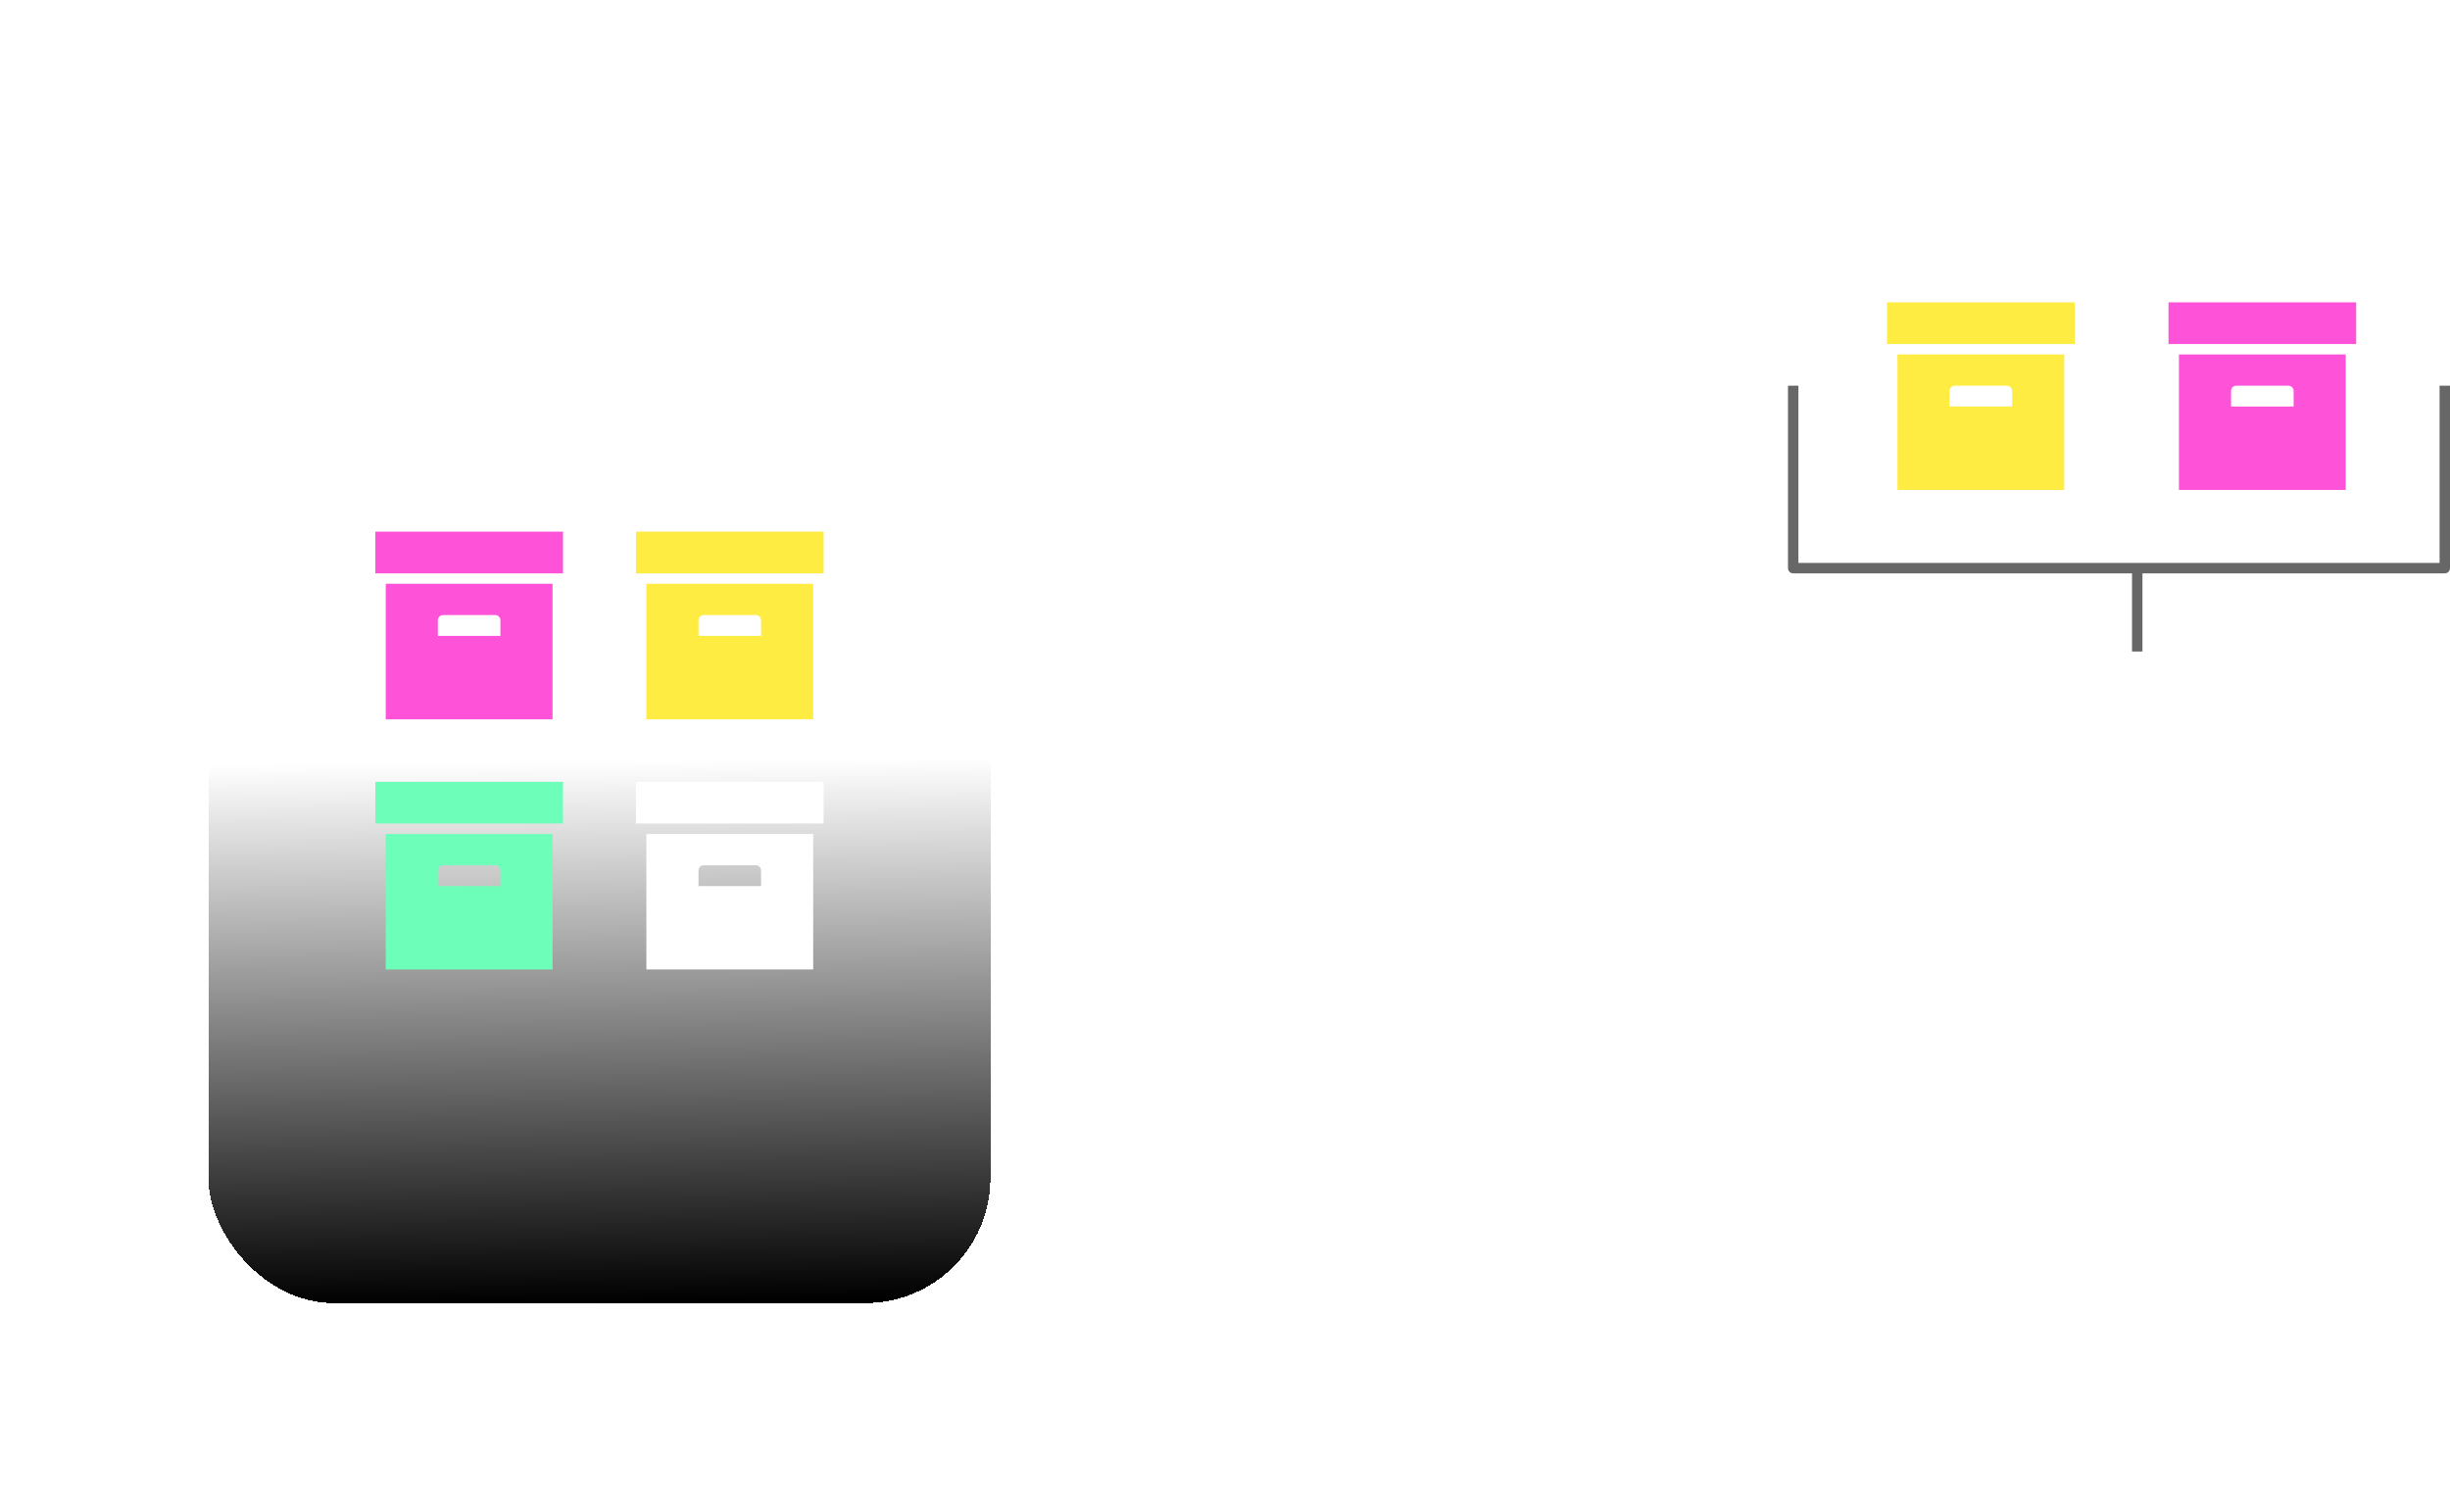 <svg width="235" height="145" viewBox="0 0 235 145" fill="none" xmlns="http://www.w3.org/2000/svg">
<path d="M212 75H207.82C207.4 73.84 206.3 73 205 73C203.7 73 202.6 73.84 202.18 75H198C197.47 75 196.961 75.211 196.586 75.586C196.211 75.961 196 76.47 196 77V91C196 91.53 196.211 92.039 196.586 92.414C196.961 92.789 197.47 93 198 93H212C212.53 93 213.039 92.789 213.414 92.414C213.789 92.039 214 91.53 214 91V77C214 76.47 213.789 75.961 213.414 75.586C213.039 75.211 212.53 75 212 75ZM205 75C205.265 75 205.52 75.105 205.707 75.293C205.895 75.48 206 75.735 206 76C206 76.265 205.895 76.52 205.707 76.707C205.52 76.895 205.265 77 205 77C204.735 77 204.48 76.895 204.293 76.707C204.105 76.52 204 76.265 204 76C204 75.735 204.105 75.48 204.293 75.293C204.48 75.105 204.735 75 205 75ZM200 79H210V77H212V91H198V77H200V79Z" fill="white"/>
<path d="M234.5 37L234.5 54.5L172 54.5L172 37" stroke="#676767" stroke-linejoin="round"/>
<path d="M205 54.5V62.5" stroke="#676767" stroke-linejoin="round"/>
<path d="M208 29H226V33H208V29ZM209 34H225V47H209V34ZM214.5 37C214.367 37 214.24 37.053 214.146 37.146C214.053 37.24 214 37.367 214 37.5V39H220V37.5C220 37.367 219.947 37.24 219.854 37.146C219.76 37.053 219.633 37 219.5 37H214.5Z" fill="#FE53D8"/>
<path d="M181 29H199V33H181V29ZM182 34H198V47H182V34ZM187.5 37C187.367 37 187.24 37.053 187.146 37.146C187.053 37.24 187 37.367 187 37.5V39H193V37.5C193 37.367 192.947 37.24 192.854 37.146C192.76 37.053 192.633 37 192.5 37H187.5Z" fill="#FFEC42"/>
<g filter="url(#filter0_d_410_25)">
<rect x="20" y="10" width="75" height="105" rx="12" fill="url(#paint0_linear_410_25)" shape-rendering="crispEdges"/>
</g>
<path d="M36 51H54V55H36V51ZM37 56H53V69H37V56ZM42.5 59C42.367 59 42.24 59.053 42.146 59.146C42.053 59.24 42 59.367 42 59.5V61H48V59.5C48 59.367 47.947 59.24 47.854 59.146C47.76 59.053 47.633 59 47.5 59H42.5Z" fill="#FE53D8"/>
<path d="M61 51H79V55H61V51ZM62 56H78V69H62V56ZM67.5 59C67.367 59 67.24 59.053 67.146 59.146C67.053 59.24 67 59.367 67 59.5V61H73V59.5C73 59.367 72.947 59.24 72.854 59.146C72.76 59.053 72.633 59 72.5 59H67.5Z" fill="#FFEC42"/>
<path d="M61 75H79V79H61V75ZM62 80H78V93H62V80ZM67.5 83C67.367 83 67.24 83.053 67.146 83.146C67.053 83.24 67 83.367 67 83.5V85H73V83.5C73 83.367 72.947 83.24 72.854 83.146C72.76 83.053 72.633 83 72.5 83H67.5Z" fill="white"/>
<path d="M36 75H54V79H36V75ZM37 80H53V93H37V80ZM42.5 83C42.367 83 42.24 83.053 42.146 83.146C42.053 83.24 42 83.367 42 83.5V85H48V83.5C48 83.367 47.947 83.24 47.854 83.146C47.76 83.053 47.633 83 47.5 83H42.5Z" fill="#6DFFB9"/>
<path d="M48 27H66V31H48V27ZM49 32H65V45H49V32ZM54.5 35C54.367 35 54.24 35.053 54.146 35.146C54.053 35.24 54 35.367 54 35.5V37H60V35.5C60 35.367 59.947 35.24 59.854 35.146C59.76 35.053 59.633 35 59.5 35H54.5Z" fill="white"/>
<defs>
<filter id="filter0_d_410_25" x="0" y="0" width="115" height="145" filterUnits="userSpaceOnUse" color-interpolation-filters="sRGB">
<feFlood flood-opacity="0" result="BackgroundImageFix"/>
<feColorMatrix in="SourceAlpha" type="matrix" values="0 0 0 0 0 0 0 0 0 0 0 0 0 0 0 0 0 0 127 0" result="hardAlpha"/>
<feOffset dy="10"/>
<feGaussianBlur stdDeviation="10"/>
<feComposite in2="hardAlpha" operator="out"/>
<feColorMatrix type="matrix" values="0 0 0 0 0 0 0 0 0 0 0 0 0 0 0 0 0 0 0.25 0"/>
<feBlend mode="normal" in2="BackgroundImageFix" result="effect1_dropShadow_410_25"/>
<feBlend mode="normal" in="SourceGraphic" in2="effect1_dropShadow_410_25" result="shape"/>
</filter>
<linearGradient id="paint0_linear_410_25" x1="54.5" y1="115" x2="54" y2="63" gradientUnits="userSpaceOnUse">
<stop/>
<stop offset="1" stop-opacity="0"/>
</linearGradient>
</defs>
</svg>

